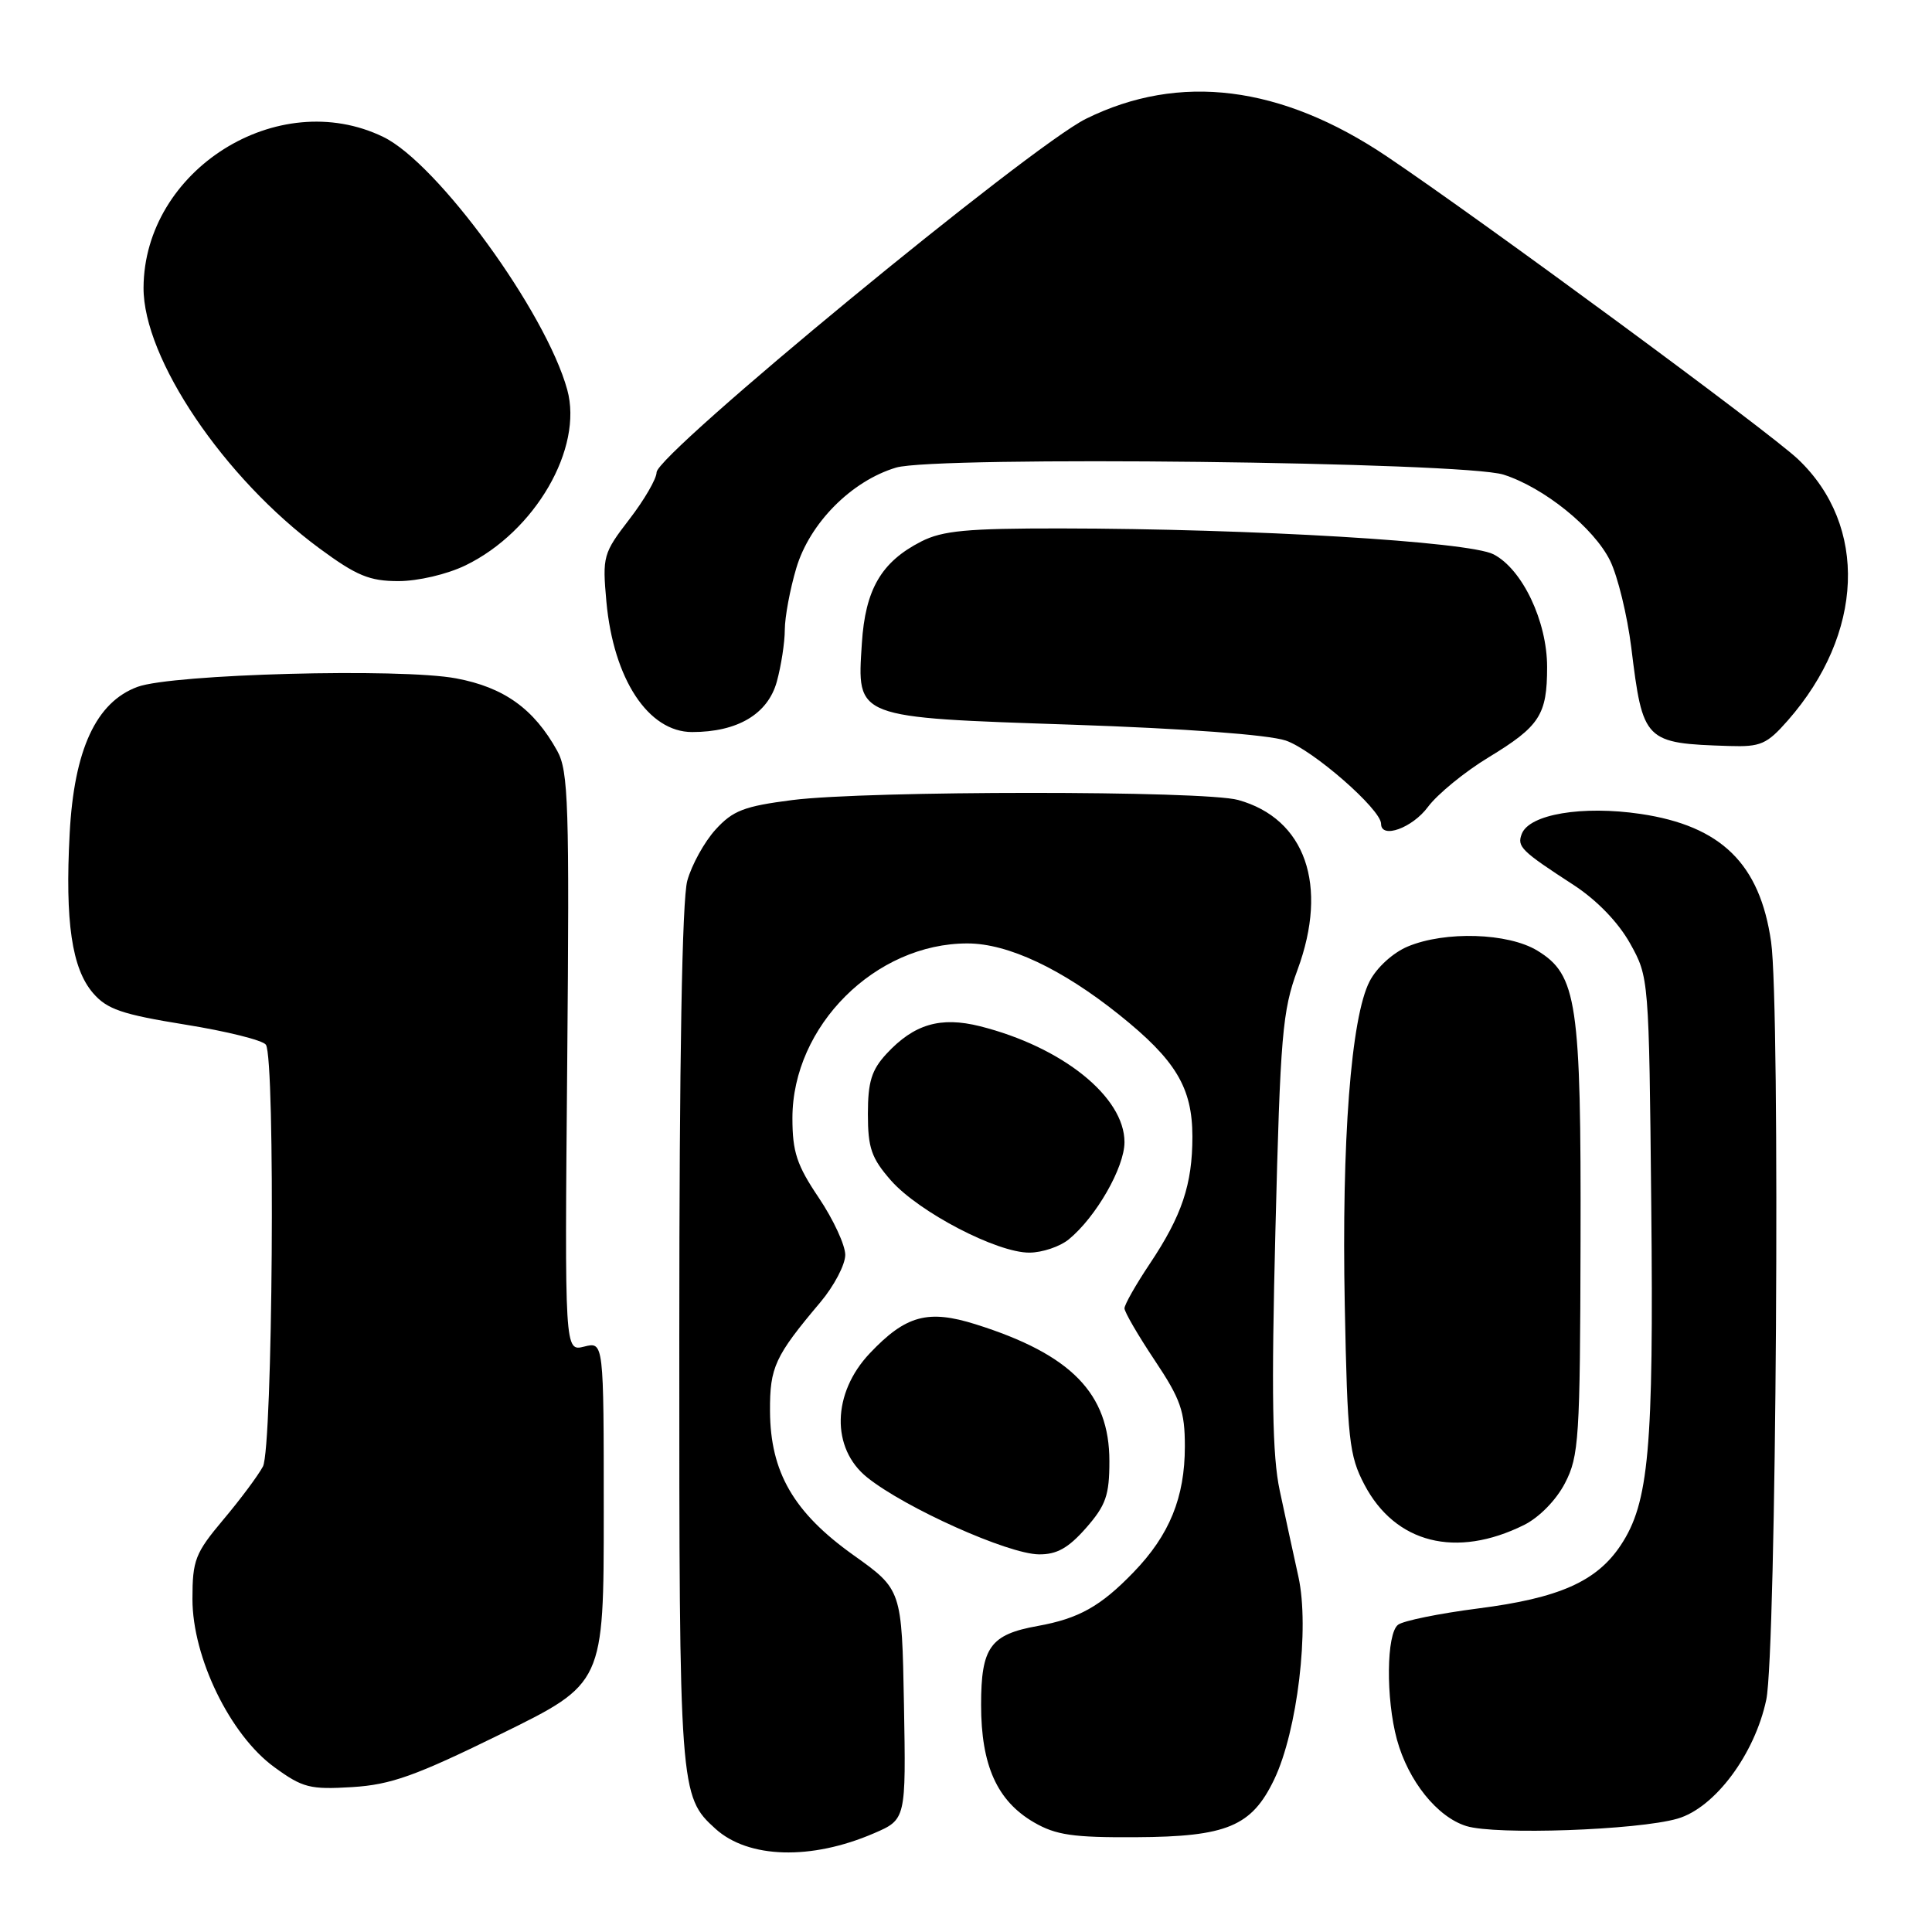 <?xml version="1.0" encoding="UTF-8" standalone="no"?>
<!DOCTYPE svg PUBLIC "-//W3C//DTD SVG 1.1//EN" "http://www.w3.org/Graphics/SVG/1.1/DTD/svg11.dtd" >
<svg xmlns="http://www.w3.org/2000/svg" xmlns:xlink="http://www.w3.org/1999/xlink" version="1.1" viewBox="0 0 256 256">
 <g >
 <path fill="currentColor"
d=" M 115.78 242.93 C 120.05 241.09 120.05 241.09 119.78 225.86 C 119.50 210.63 119.50 210.63 113.07 206.05 C 105.16 200.41 102.07 195.07 102.03 186.97 C 102.00 181.16 102.67 179.71 108.69 172.57 C 110.51 170.41 112.00 167.58 112.00 166.28 C 112.00 164.98 110.42 161.58 108.50 158.72 C 105.58 154.39 105.00 152.64 105.00 148.15 C 105.00 135.95 116.01 124.98 128.22 125.01 C 133.57 125.02 140.71 128.38 148.30 134.46 C 155.80 140.47 157.99 144.11 158.00 150.60 C 158.00 156.94 156.61 161.09 152.33 167.49 C 150.50 170.23 149.00 172.87 149.00 173.36 C 149.00 173.85 150.80 176.94 153.00 180.24 C 156.44 185.39 157.00 186.99 157.00 191.65 C 157.00 198.41 154.97 203.40 150.20 208.33 C 145.84 212.85 142.94 214.47 137.50 215.45 C 131.21 216.58 130.00 218.27 130.00 225.90 C 130.00 233.93 132.12 238.63 137.00 241.47 C 139.91 243.16 142.19 243.49 150.50 243.44 C 162.58 243.38 165.86 242.00 168.84 235.78 C 171.91 229.37 173.54 215.72 172.05 208.94 C 171.39 205.95 170.27 200.80 169.57 197.50 C 168.59 192.93 168.45 184.71 169.00 163.00 C 169.65 137.11 169.92 133.95 171.93 128.50 C 176.06 117.30 172.97 108.47 164.06 106.00 C 159.53 104.74 114.93 104.75 105.00 106.01 C 98.59 106.83 97.11 107.40 94.81 109.93 C 93.33 111.56 91.65 114.60 91.07 116.70 C 90.38 119.16 90.01 140.45 90.01 177.13 C 90.00 237.36 90.05 238.02 94.81 242.33 C 99.17 246.27 107.48 246.51 115.78 242.93 Z  M 222.28 240.98 C 227.22 239.55 232.51 232.46 234.04 225.22 C 235.37 218.92 235.92 133.42 234.68 124.80 C 233.20 114.46 228.08 109.44 217.39 107.85 C 209.66 106.71 202.64 107.89 201.64 110.50 C 200.99 112.19 201.56 112.75 208.49 117.25 C 211.59 119.27 214.42 122.20 215.99 125.00 C 218.49 129.49 218.50 129.57 218.80 159.73 C 219.13 192.04 218.49 199.14 214.75 204.76 C 211.56 209.56 206.58 211.76 195.85 213.13 C 190.71 213.79 185.94 214.76 185.25 215.29 C 183.70 216.47 183.62 225.07 185.10 230.50 C 186.60 235.98 190.43 240.76 194.29 241.96 C 198.16 243.17 217.00 242.51 222.28 240.98 Z  M 66.42 229.74 C 80.00 223.07 80.00 223.07 80.00 200.43 C 80.00 177.78 80.00 177.78 77.41 178.43 C 74.82 179.08 74.82 179.08 75.16 140.79 C 75.46 106.57 75.32 102.18 73.84 99.50 C 70.75 93.92 66.79 91.08 60.45 89.89 C 53.08 88.50 22.85 89.31 18.23 91.01 C 12.73 93.03 9.81 99.34 9.23 110.47 C 8.61 122.16 9.52 128.33 12.33 131.59 C 14.17 133.73 16.15 134.41 24.51 135.76 C 30.01 136.64 34.83 137.84 35.23 138.43 C 36.51 140.28 36.14 191.86 34.84 194.32 C 34.20 195.52 31.84 198.69 29.59 201.36 C 25.86 205.80 25.50 206.72 25.50 211.88 C 25.50 219.63 30.49 229.89 36.34 234.15 C 40.11 236.90 41.08 237.14 46.67 236.80 C 51.82 236.48 55.05 235.32 66.42 229.74 Z  M 143.90 202.47 C 146.54 199.46 147.00 198.13 147.00 193.61 C 147.00 184.64 141.94 179.46 129.29 175.48 C 122.95 173.48 120.01 174.29 115.25 179.32 C 110.25 184.60 110.10 191.92 114.91 195.77 C 119.95 199.81 133.55 205.91 137.65 205.96 C 140.02 205.99 141.55 205.14 143.90 202.47 Z  M 201.94 202.07 C 203.95 201.07 206.20 198.78 207.37 196.52 C 209.22 192.95 209.37 190.64 209.43 164.58 C 209.51 132.78 208.97 129.17 203.70 125.96 C 199.84 123.61 191.50 123.34 186.53 125.42 C 184.58 126.24 182.43 128.19 181.48 130.03 C 179.01 134.81 177.76 151.18 178.19 173.00 C 178.54 190.77 178.77 192.87 180.79 196.72 C 184.88 204.50 192.93 206.54 201.94 202.07 Z  M 141.61 164.23 C 145.23 161.27 149.00 154.69 149.00 151.34 C 149.00 145.34 140.77 138.73 129.85 135.98 C 124.61 134.67 121.11 135.70 117.46 139.64 C 115.49 141.77 115.00 143.35 115.00 147.61 C 115.00 152.12 115.47 153.46 118.06 156.42 C 121.74 160.60 132.11 166.01 136.41 165.98 C 138.11 165.97 140.45 165.18 141.61 164.23 Z  M 189.21 106.92 C 190.47 105.23 194.08 102.27 197.25 100.35 C 204.03 96.23 205.00 94.73 205.00 88.38 C 205.00 82.33 201.72 75.42 197.90 73.45 C 194.64 71.76 165.94 70.05 140.50 70.02 C 128.17 70.01 124.89 70.31 122.07 71.75 C 116.78 74.45 114.65 78.10 114.20 85.26 C 113.56 95.22 113.12 95.05 142.20 96.03 C 156.92 96.53 168.02 97.35 170.35 98.12 C 173.89 99.30 183.00 107.24 183.00 109.16 C 183.00 111.21 187.15 109.71 189.21 106.92 Z  M 236.89 95.47 C 247.00 83.96 247.55 69.67 238.24 60.84 C 234.41 57.21 196.49 29.29 183.77 20.73 C 169.76 11.31 156.28 9.62 143.90 15.74 C 136.46 19.42 87.00 60.15 87.00 62.59 C 87.00 63.43 85.38 66.23 83.39 68.81 C 79.92 73.32 79.81 73.73 80.35 79.72 C 81.29 89.98 85.90 97.00 91.71 97.00 C 97.73 97.00 101.74 94.62 102.93 90.33 C 103.51 88.22 103.99 85.12 103.99 83.43 C 104.00 81.74 104.68 78.08 105.51 75.29 C 107.28 69.32 112.82 63.73 118.73 61.96 C 123.97 60.39 193.90 61.20 199.22 62.89 C 204.59 64.60 211.21 69.95 213.35 74.30 C 214.36 76.37 215.62 81.54 216.15 85.78 C 217.69 98.30 217.88 98.49 229.15 98.85 C 233.30 98.98 234.12 98.62 236.89 95.47 Z  M 61.67 74.92 C 70.90 70.45 77.31 59.39 75.16 51.63 C 72.32 41.33 57.97 21.61 50.78 18.14 C 36.81 11.37 19.10 22.52 19.02 38.12 C 18.98 47.50 29.67 63.34 42.35 72.68 C 47.25 76.29 48.97 77.00 52.79 77.00 C 55.39 77.00 59.23 76.10 61.67 74.92 Z "/>
</g>
</svg>
